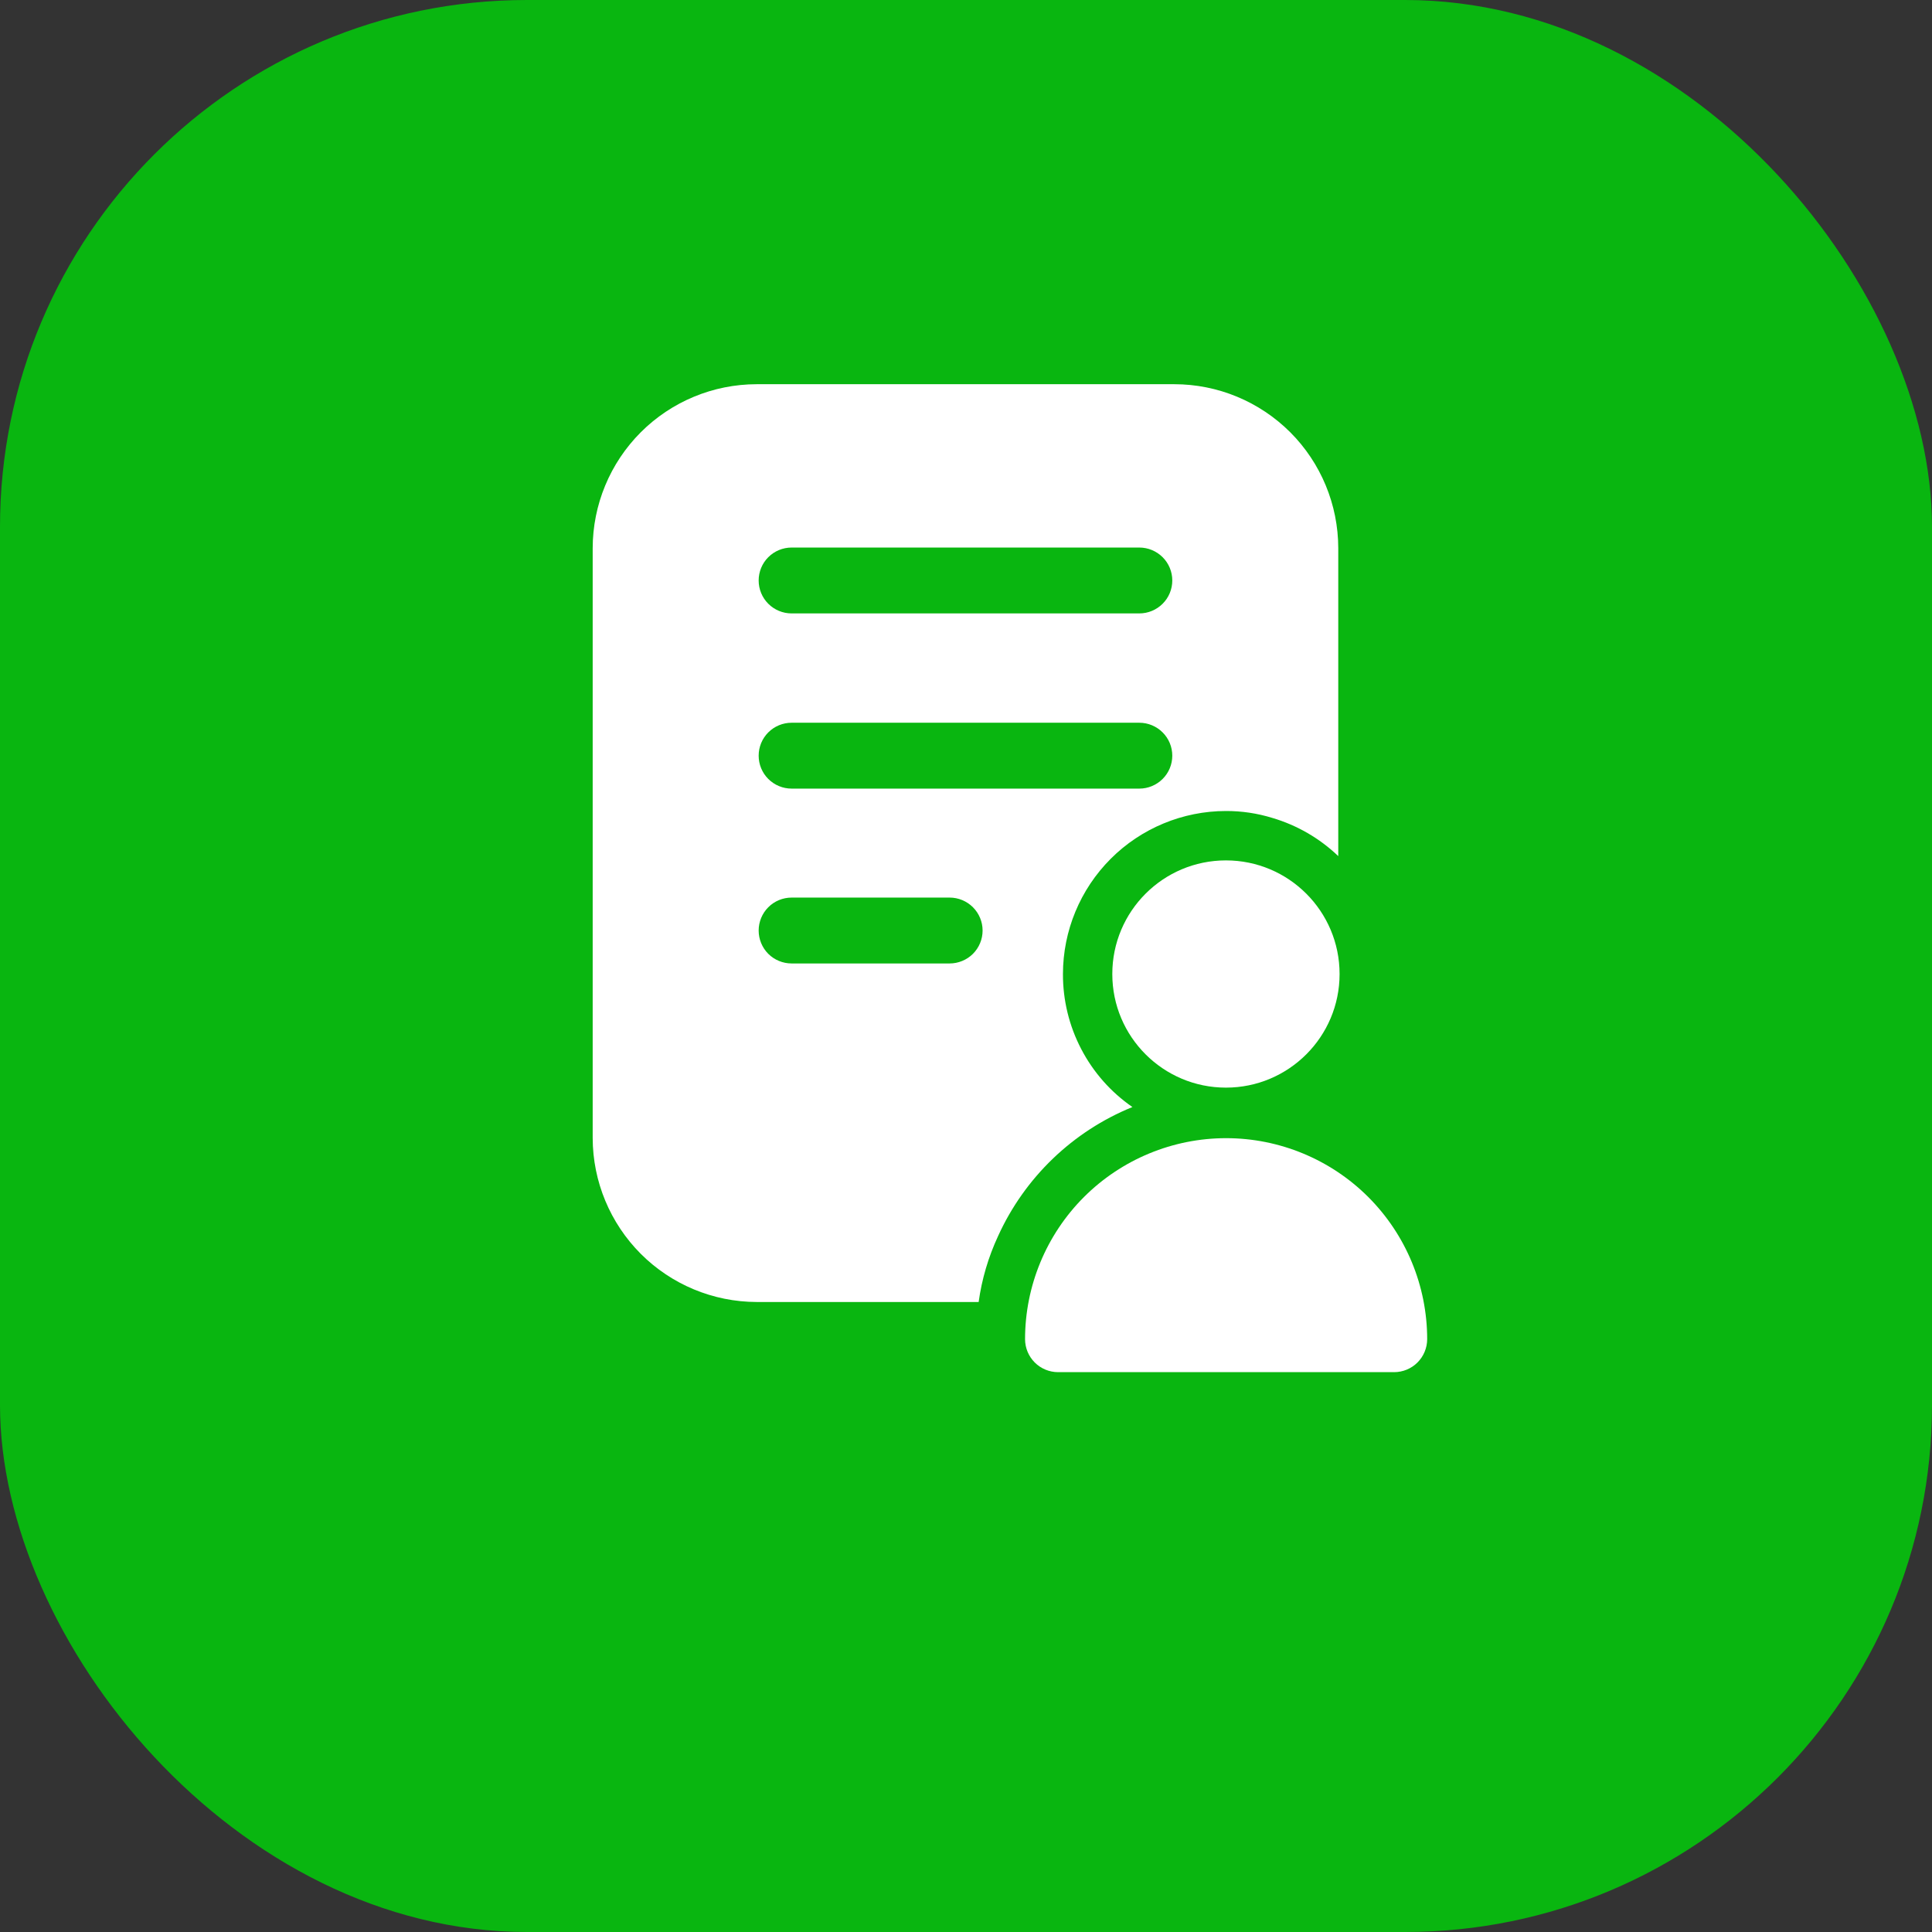 <svg width="44" height="44" viewBox="0 0 44 44" fill="none" xmlns="http://www.w3.org/2000/svg">
<rect x="0" y="0" width="44" height="44" fill="#333333" stroke="none"/>
<rect width="44" height="44" rx="12" fill="#09B610"/>
<path d="M13.498 12.485V25.918C13.5 26.907 13.895 27.856 14.594 28.556C15.294 29.256 16.243 29.65 17.233 29.652H22.288C22.36 29.133 22.509 28.628 22.73 28.152C23.336 26.817 24.431 25.764 25.79 25.212C25.3 24.874 24.9 24.421 24.625 23.893C24.349 23.365 24.206 22.778 24.208 22.183C24.209 21.198 24.6 20.255 25.296 19.558C25.992 18.862 26.936 18.471 27.92 18.47C28.279 18.469 28.635 18.522 28.978 18.628C29.54 18.794 30.054 19.092 30.478 19.497V12.485C30.477 11.494 30.084 10.544 29.384 9.844C28.683 9.144 27.733 8.75 26.743 8.75H17.233C16.242 8.751 15.293 9.145 14.593 9.845C13.893 10.546 13.499 11.495 13.498 12.485ZM18.028 12.47H25.948C26.146 12.47 26.337 12.549 26.478 12.69C26.619 12.83 26.698 13.021 26.698 13.22C26.698 13.419 26.619 13.61 26.478 13.75C26.337 13.891 26.146 13.97 25.948 13.97H18.028C17.829 13.97 17.638 13.891 17.497 13.75C17.357 13.61 17.278 13.419 17.278 13.22C17.278 13.021 17.357 12.83 17.497 12.69C17.638 12.549 17.829 12.47 18.028 12.47ZM18.028 16.46H25.948C26.146 16.46 26.337 16.539 26.478 16.68C26.619 16.82 26.698 17.011 26.698 17.21C26.698 17.409 26.619 17.6 26.478 17.74C26.337 17.881 26.146 17.96 25.948 17.96H18.028C17.829 17.96 17.638 17.881 17.497 17.74C17.357 17.6 17.278 17.409 17.278 17.21C17.278 17.011 17.357 16.82 17.497 16.68C17.638 16.539 17.829 16.46 18.028 16.46ZM18.028 20.442H21.628C21.826 20.442 22.017 20.521 22.158 20.662C22.299 20.803 22.378 20.994 22.378 21.192C22.378 21.391 22.299 21.582 22.158 21.723C22.017 21.863 21.826 21.942 21.628 21.942H18.028C17.829 21.942 17.638 21.863 17.497 21.723C17.357 21.582 17.278 21.391 17.278 21.192C17.278 20.994 17.357 20.803 17.497 20.662C17.638 20.521 17.829 20.442 18.028 20.442Z" fill="white"/>
<path d="M27.92 24.77C29.349 24.77 30.508 23.611 30.508 22.183C30.508 20.753 29.349 19.595 27.92 19.595C26.491 19.595 25.332 20.753 25.332 22.183C25.332 23.611 26.491 24.77 27.92 24.77Z" fill="white"/>
<path d="M24.095 31.25H31.753C31.951 31.249 32.142 31.17 32.282 31.03C32.423 30.889 32.502 30.699 32.503 30.5C32.503 29.285 32.02 28.121 31.162 27.262C30.303 26.404 29.138 25.921 27.924 25.921C26.71 25.921 25.545 26.404 24.686 27.262C23.828 28.121 23.345 29.285 23.345 30.5C23.346 30.699 23.425 30.889 23.566 31.03C23.706 31.17 23.896 31.249 24.095 31.25Z" fill="white"/>
</svg>
